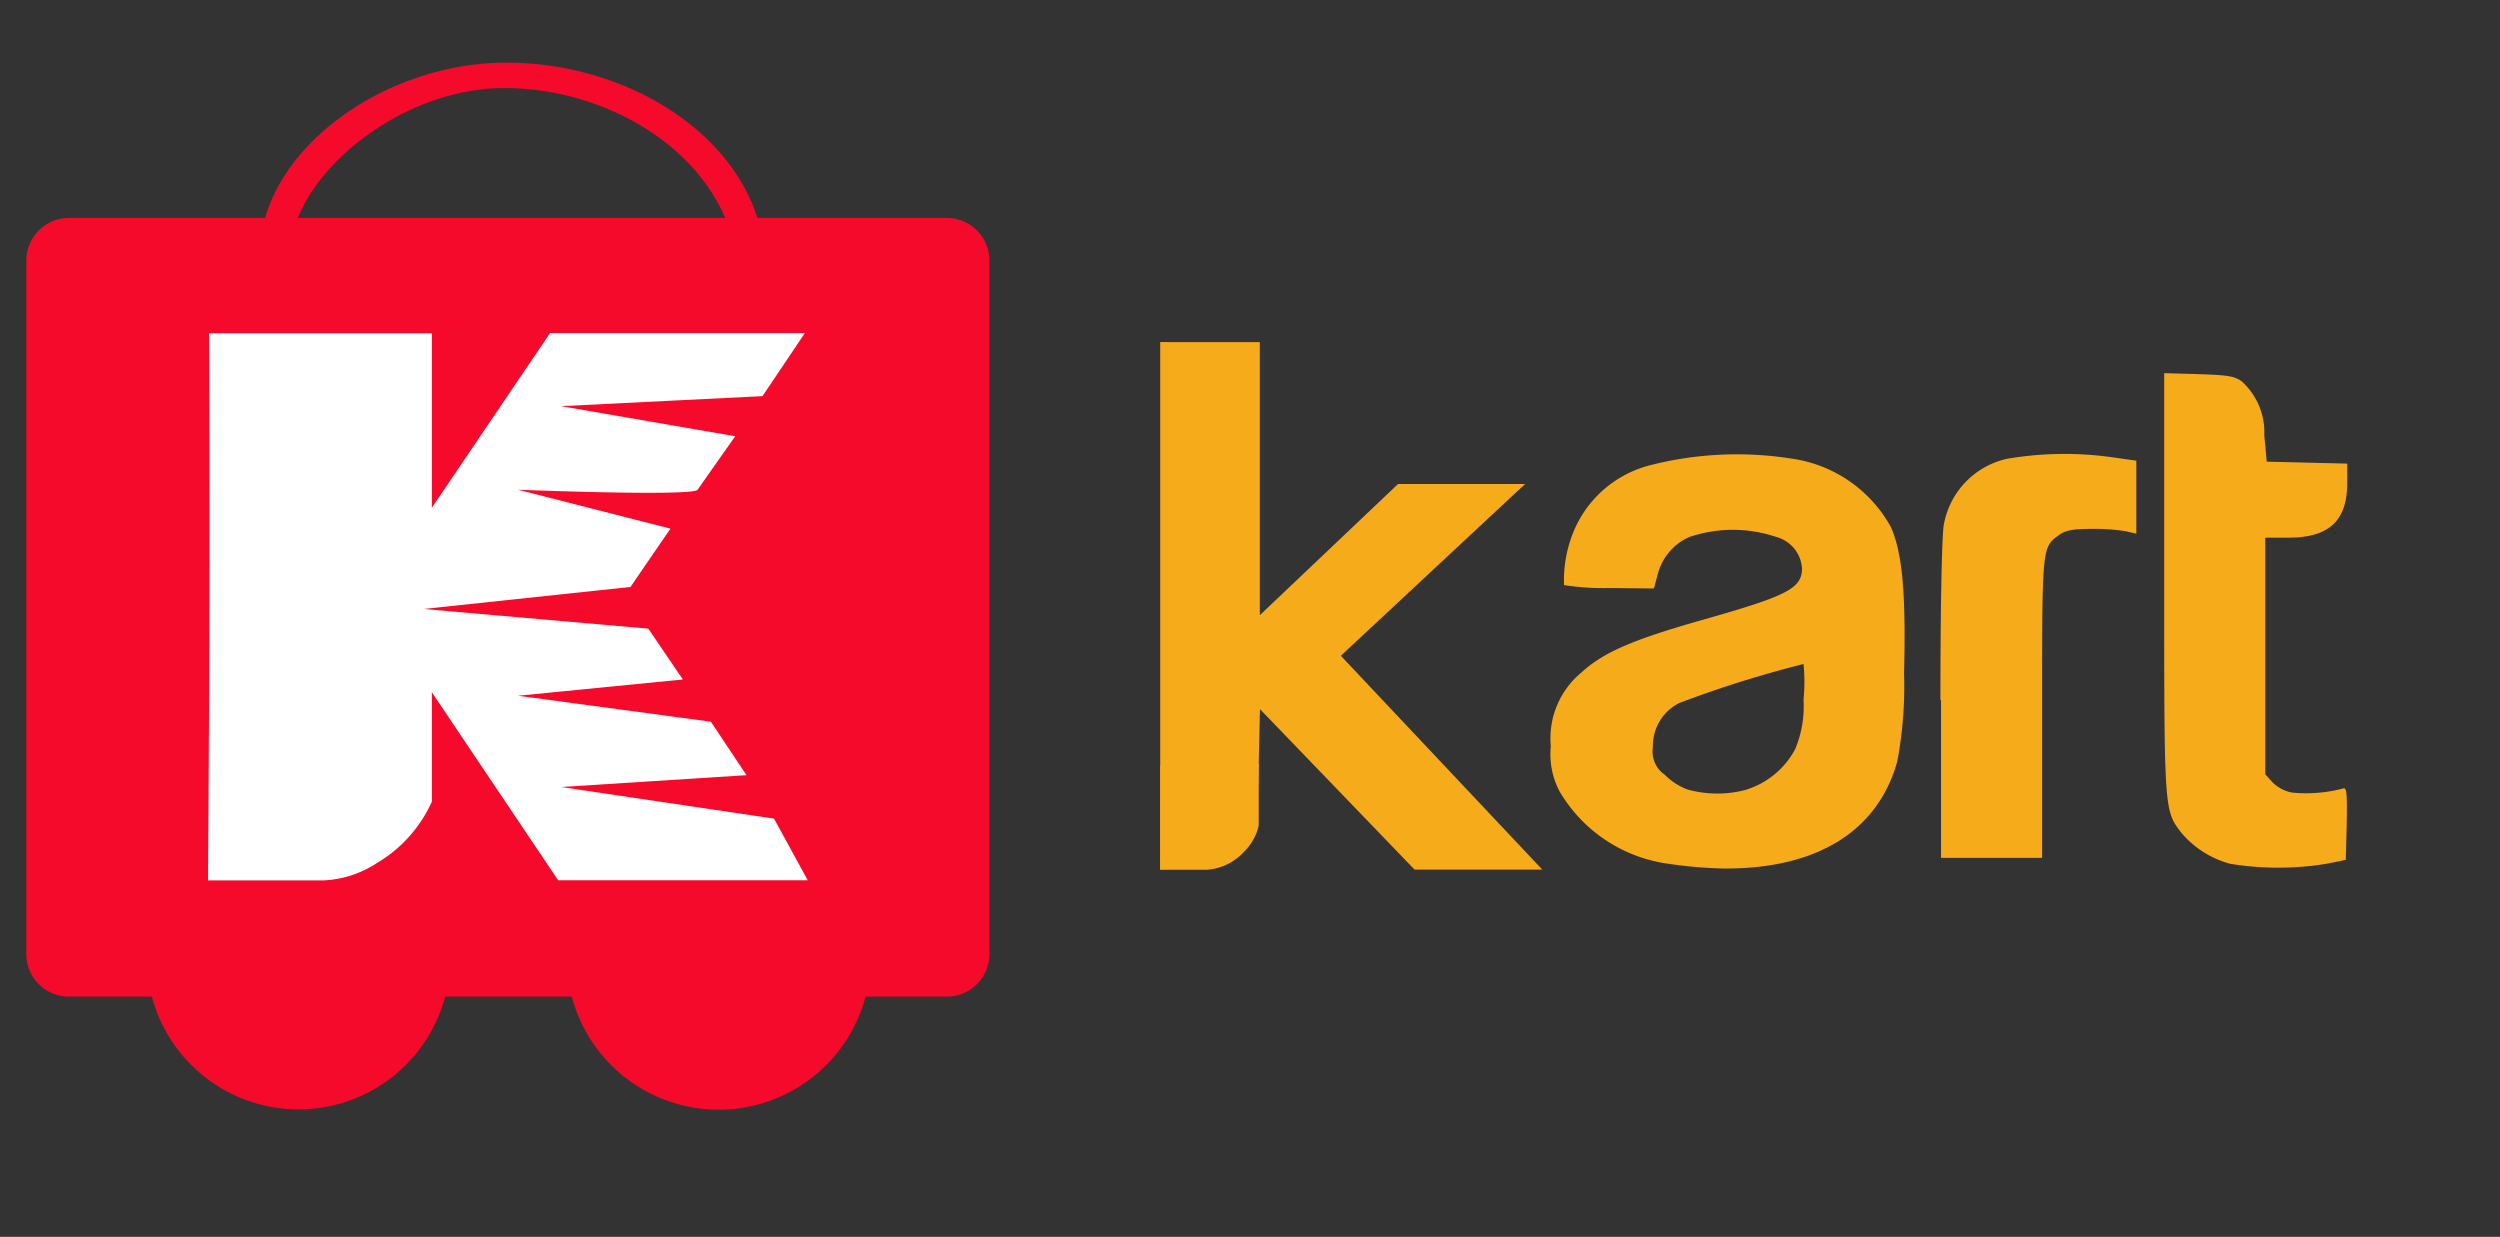 <svg xmlns="http://www.w3.org/2000/svg" xmlns:xlink="http://www.w3.org/1999/xlink" width="95" height="47" viewBox="0 0 95 47">
  <rect x="0" y="0" width="95" height="47" fill="#333333" stroke="none"/>
  <defs>
    <style>
      .cls-1 {
        clip-path: url(#clip-KKART-43px_LOGO_New_4);
      }

      .cls-2 {
        fill: #f50a2b;
      }

      .cls-3 {
        fill: #f50a2b;
      }

      .cls-4 {
        fill: #f6ab1b;
      }

      .cls-5 {
        fill: #FFFFFF;
      }
    </style>
    <clipPath id="clip-KKART-43px_LOGO_New_4">
      <rect width="95" height="47"/>
    </clipPath>
  </defs>
  <g id="KKART-43px_LOGO_New_4" data-name="KKART-43px_LOGO_New – 4" class="cls-1">
    <g id="Group_1777" data-name="Group 1777" transform="translate(-375 -2740)">
      <g id="Group_1774" data-name="Group 1774" transform="translate(380.577 2770.622)">
        <path id="Wheel_2_4_" class="cls-2" d="M74.549,432.09a5.767,5.767,0,1,1-5.768,5.767A5.768,5.768,0,0,1,74.549,432.09Z" transform="translate(-68.781 -432.09)"/>
        <path id="Wheel_1_4_" class="cls-2" d="M308.747,432.09a5.773,5.773,0,1,1-5.766,5.767A5.768,5.768,0,0,1,308.747,432.09Z" transform="translate(-287.022 -432.09)"/>
      </g>
      <path id="Cart_4_" class="cls-3" d="M60.13,78.152H52.983c-1.157-3.611-5.409-5.961-9.684-5.9-4.079.054-8.085,2.643-9.025,5.9H26.868A1.623,1.623,0,0,0,25.2,79.731v26.433a1.621,1.621,0,0,0,1.667,1.578H60.13a1.622,1.622,0,0,0,1.669-1.578V79.731A1.623,1.623,0,0,0,60.13,78.152Zm-8.374,0H35.518c.975-2.442,4.324-4.9,7.781-4.935C46.861,73.187,50.488,75.147,51.756,78.152Z" transform="translate(350.799 2670.13)"/>
      <g id="Group_1773" data-name="Group 1773" transform="translate(419.088 2752.997)">
        <path id="Path_2833" data-name="Path 2833" class="cls-4" d="M1626.655,4169.593h-.364v20.046l2.228-.126a1.934,1.934,0,0,0,.939-.637c.267-.431.523-.971.523-.971l.1-4.363,5.877,6.1h4.854l-7.657-8.127,7-6.526h-4.828l-5.251,4.984v-10.377h-3.786" transform="translate(-1626.291 -4169.593)"/>
        <path id="XMLID_2_" class="cls-4" d="M274.526,217.722a5.678,5.678,0,0,1-3.99-2.723,3.014,3.014,0,0,1-.336-1.718,3.241,3.241,0,0,1,1.156-2.8c.839-.768,1.921-1.243,4.624-2.01,3.226-.914,3.729-1.188,3.767-1.919a1.321,1.321,0,0,0-.97-1.224,5.158,5.158,0,0,0-3.319,0,2.123,2.123,0,0,0-1.193,1.407l-.149.548-1.66-.018a9.92,9.92,0,0,1-1.753-.11,4.857,4.857,0,0,1,.448-2.23,4.3,4.3,0,0,1,2.872-2.339,13.366,13.366,0,0,1,5.333-.238,5.119,5.119,0,0,1,3.767,2.6c.429.969.578,2.485.5,5.556a15.315,15.315,0,0,1-.261,3.363c-.746,2.65-3.058,4.075-6.582,4.057A17.079,17.079,0,0,1,274.526,217.722Zm3.114-2.8a3.179,3.179,0,0,0,1.846-1.535,4.215,4.215,0,0,0,.317-1.882,6.782,6.782,0,0,0,0-1.352,42.362,42.362,0,0,0-4.718,1.48,1.819,1.819,0,0,0-1.007,1.681,1.067,1.067,0,0,0,.448,1.042,2.382,2.382,0,0,0,.876.567A4.225,4.225,0,0,0,277.64,214.926Zm18.348,2.814a3.663,3.663,0,0,1-1.827-1.17c-.653-.841-.653-.841-.653-9.485V199.1l1.305.037c1.1.037,1.361.073,1.641.274a2.6,2.6,0,0,1,.858,2.047l.093,1.005,1.529.037,1.529.037v.731c0,1.444-.69,2.083-2.238,2.083h-.876v8.991l.28.311a1.468,1.468,0,0,0,.727.384,5.553,5.553,0,0,0,1.921-.146c.168-.073.186.073.168,1.316l-.037,1.389-.727.146A11.36,11.36,0,0,1,295.989,217.74Zm-10.983-6.213c0-3.6.056-6.287.13-6.67a3.131,3.131,0,0,1,2.405-2.5,13.036,13.036,0,0,1,4.009-.055l.9.128V205.2l-.392-.091a7.358,7.358,0,0,0-1.305-.091c-.746,0-.988.055-1.249.238-.634.475-.634.384-.634,6.542v5.72h-3.841v-5.994Z" transform="translate(-255.357 -197.917)"/>
        <path id="Path_2836" data-name="Path 2836" class="cls-4" d="M3617.165,5825.787l-.006,3.953h1.784a2.1,2.1,0,0,0,1.406-.686,2.055,2.055,0,0,0,.553-.982v-2.352Z" transform="translate(-3617.16 -5809.688)"/>
      </g>
      <g id="XMLID_1_" transform="translate(382.904 2752.659)">
        <path id="XMLID_2_2" data-name="XMLID_2_" class="cls-5" d="M164.349,181.314A5.157,5.157,0,0,0,166.406,179v-4.156l4.8,7.143h9.483l-1.281-2.343-8.094-1.2,7.049-.45-1.354-2.031-7.328-.987,6.264-.618-1.314-1.932-8.543-.747,7.869-.837c.445-.662,1.517-2.215,1.517-2.215l-5.792-1.479s6.639.262,6.823,0c.805-1.15,1.431-2.033,1.431-2.033l-6.621-1.143,7.656-.381,1.613-2.4H170.9l-4.494,6.64V161.2h-8.467s.038,6.837,0,14.311l-.038,6.481h4.409A4.029,4.029,0,0,0,164.349,181.314Z" transform="translate(-157.9 -161.197)"/>
      </g>
    </g>
  </g>
</svg>
